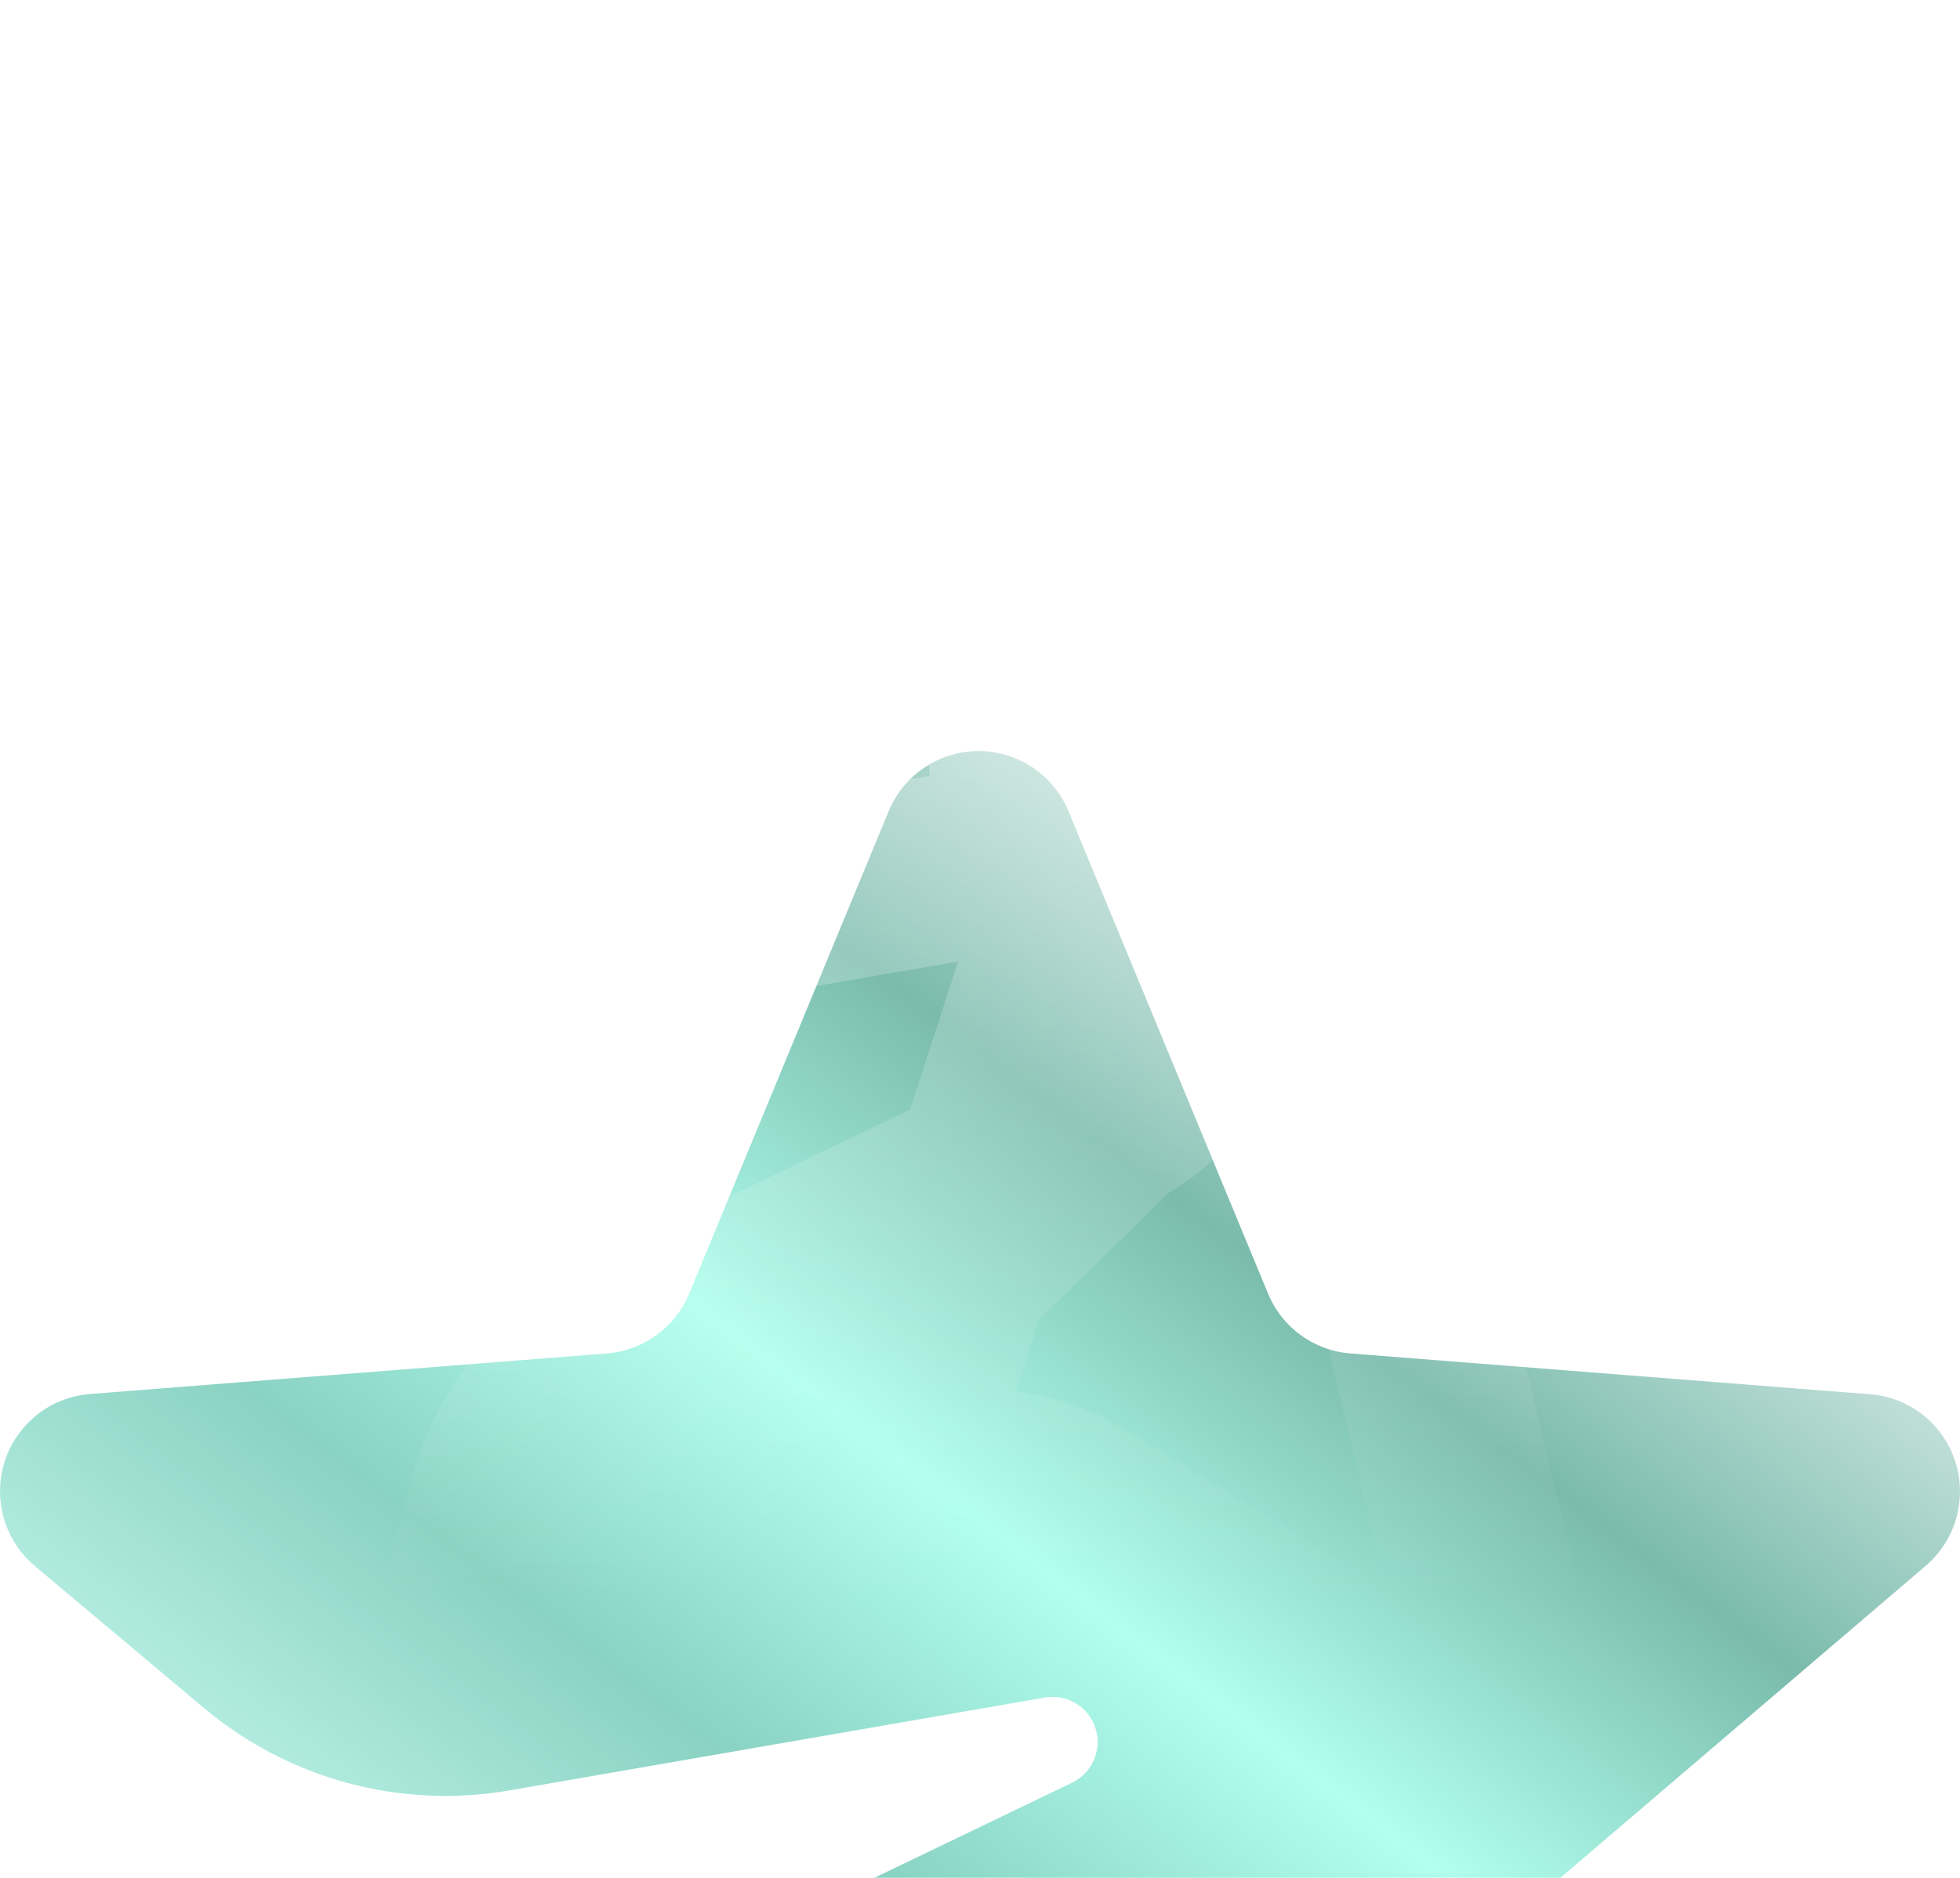 <svg width="24" height="23" viewBox="0 0 24 23" fill="none" xmlns="http://www.w3.org/2000/svg">
<g filter="url(#filter0_i_2_5260)">
<path fill-rule="evenodd" clip-rule="evenodd" d="M11.36 19.482L5.959 22.797C5.397 23.141 4.663 22.965 4.319 22.402C4.151 22.127 4.101 21.796 4.18 21.484L5.016 18.186C5.318 16.996 6.131 16.001 7.236 15.47L13.128 12.635C13.402 12.503 13.518 12.173 13.386 11.898C13.28 11.675 13.038 11.55 12.795 11.592L6.236 12.73C4.903 12.961 3.536 12.592 2.499 11.722L0.427 9.982C-0.078 9.558 -0.144 8.804 0.279 8.299C0.484 8.053 0.78 7.9 1.099 7.875L7.43 7.378C7.877 7.343 8.267 7.06 8.439 6.645L10.881 0.738C11.133 0.128 11.831 -0.161 12.439 0.091C12.731 0.213 12.963 0.445 13.084 0.738L15.527 6.645C15.698 7.06 16.088 7.343 16.535 7.378L22.901 7.878C23.557 7.929 24.048 8.504 23.996 9.162C23.972 9.478 23.822 9.772 23.581 9.978L18.727 14.125C18.385 14.417 18.236 14.876 18.341 15.314L19.833 21.526C19.987 22.167 19.593 22.812 18.953 22.967C18.645 23.041 18.321 22.99 18.051 22.824L12.606 19.482C12.223 19.247 11.742 19.247 11.36 19.482Z" fill="url(#paint0_linear_2_5260)"/>
</g>
<path d="M10.758 18.502L10.758 18.502C11.509 18.041 12.456 18.041 13.207 18.502L13.207 18.502L18.652 21.844L18.653 21.844C18.662 21.85 18.673 21.852 18.683 21.849L18.683 21.849C18.691 21.847 18.695 21.845 18.698 21.843C18.702 21.84 18.706 21.835 18.71 21.829C18.713 21.823 18.715 21.817 18.716 21.812C18.717 21.808 18.717 21.802 18.715 21.794L17.223 15.582L17.223 15.582C17.017 14.725 17.308 13.823 17.98 13.25L22.834 9.104C22.843 9.096 22.849 9.085 22.85 9.073L22.85 9.072C22.852 9.045 22.832 9.026 22.811 9.024L22.901 7.878L22.811 9.024L16.445 8.525C15.566 8.456 14.801 7.898 14.464 7.084L10.758 18.502ZM10.758 18.502L5.357 21.817L10.758 18.502ZM13.626 13.672L7.734 16.506C7.734 16.506 7.734 16.506 7.734 16.506C6.936 16.89 6.349 17.608 6.131 18.469L6.131 18.469L5.295 21.766C5.295 21.766 5.295 21.766 5.295 21.766C5.291 21.779 5.293 21.792 5.3 21.802L13.626 13.672ZM13.626 13.672C14.474 13.264 14.829 12.247 14.423 11.401L14.423 11.401C14.095 10.715 13.35 10.329 12.598 10.459M13.626 13.672L12.598 10.459M12.598 10.459L6.04 11.597C5.041 11.77 4.016 11.494 3.238 10.841C3.238 10.841 3.238 10.841 3.238 10.841L1.166 9.101C1.16 9.096 1.157 9.092 1.155 9.088C1.153 9.083 1.151 9.077 1.15 9.07C1.149 9.063 1.15 9.057 1.152 9.052C1.153 9.048 1.155 9.043 1.161 9.036L1.161 9.036C1.168 9.027 1.179 9.022 1.189 9.021L1.189 9.021L7.52 8.525C8.399 8.456 9.165 7.898 9.501 7.084L9.501 7.084L11.944 1.177L10.881 0.738L11.944 1.177C11.953 1.154 11.978 1.145 11.998 1.153L12.598 10.459ZM12.022 1.177L14.464 7.084L11.998 1.153C12.008 1.157 12.017 1.166 12.022 1.177C12.022 1.177 12.022 1.177 12.022 1.177ZM12.992 12.725C12.991 12.725 12.991 12.725 12.991 12.725L12.991 12.725L12.992 12.725ZM12.629 11.599L12.629 11.6C12.629 11.599 12.629 11.599 12.629 11.599L12.629 11.599Z" stroke="url(#paint1_linear_2_5260)" stroke-width="2.3"/>
<defs>
<filter id="filter0_i_2_5260" x="0" y="0" width="24" height="32.199" filterUnits="userSpaceOnUse" color-interpolation-filters="sRGB">
<feFlood flood-opacity="0" result="BackgroundImageFix"/>
<feBlend mode="normal" in="SourceGraphic" in2="BackgroundImageFix" result="shape"/>
<feColorMatrix in="SourceAlpha" type="matrix" values="0 0 0 0 0 0 0 0 0 0 0 0 0 0 0 0 0 0 127 0" result="hardAlpha"/>
<feOffset dy="9.199"/>
<feGaussianBlur stdDeviation="6.899"/>
<feComposite in2="hardAlpha" operator="arithmetic" k2="-1" k3="1"/>
<feColorMatrix type="matrix" values="0 0 0 0 1 0 0 0 0 1 0 0 0 0 1 0 0 0 0.6 0"/>
<feBlend mode="normal" in2="shape" result="effect1_innerShadow_2_5260"/>
</filter>
<linearGradient id="paint0_linear_2_5260" x1="19.3" y1="0.958" x2="1.944" y2="23.72" gradientUnits="userSpaceOnUse">
<stop stop-color="#FDFFFE"/>
<stop offset="0.23" stop-color="#7ABBAC"/>
<stop offset="0.39" stop-color="#B1FFEF"/>
<stop offset="0.535" stop-color="#8AD2C3"/>
<stop offset="0.745" stop-color="#CFFEF4"/>
<stop offset="0.915" stop-color="#6CA196"/>
<stop offset="1" stop-color="#35544E"/>
</linearGradient>
<linearGradient id="paint1_linear_2_5260" x1="12" y1="0" x2="12" y2="19.646" gradientUnits="userSpaceOnUse">
<stop stop-color="white" stop-opacity="0.53"/>
<stop offset="1" stop-color="white" stop-opacity="0"/>
</linearGradient>
</defs>
</svg>
